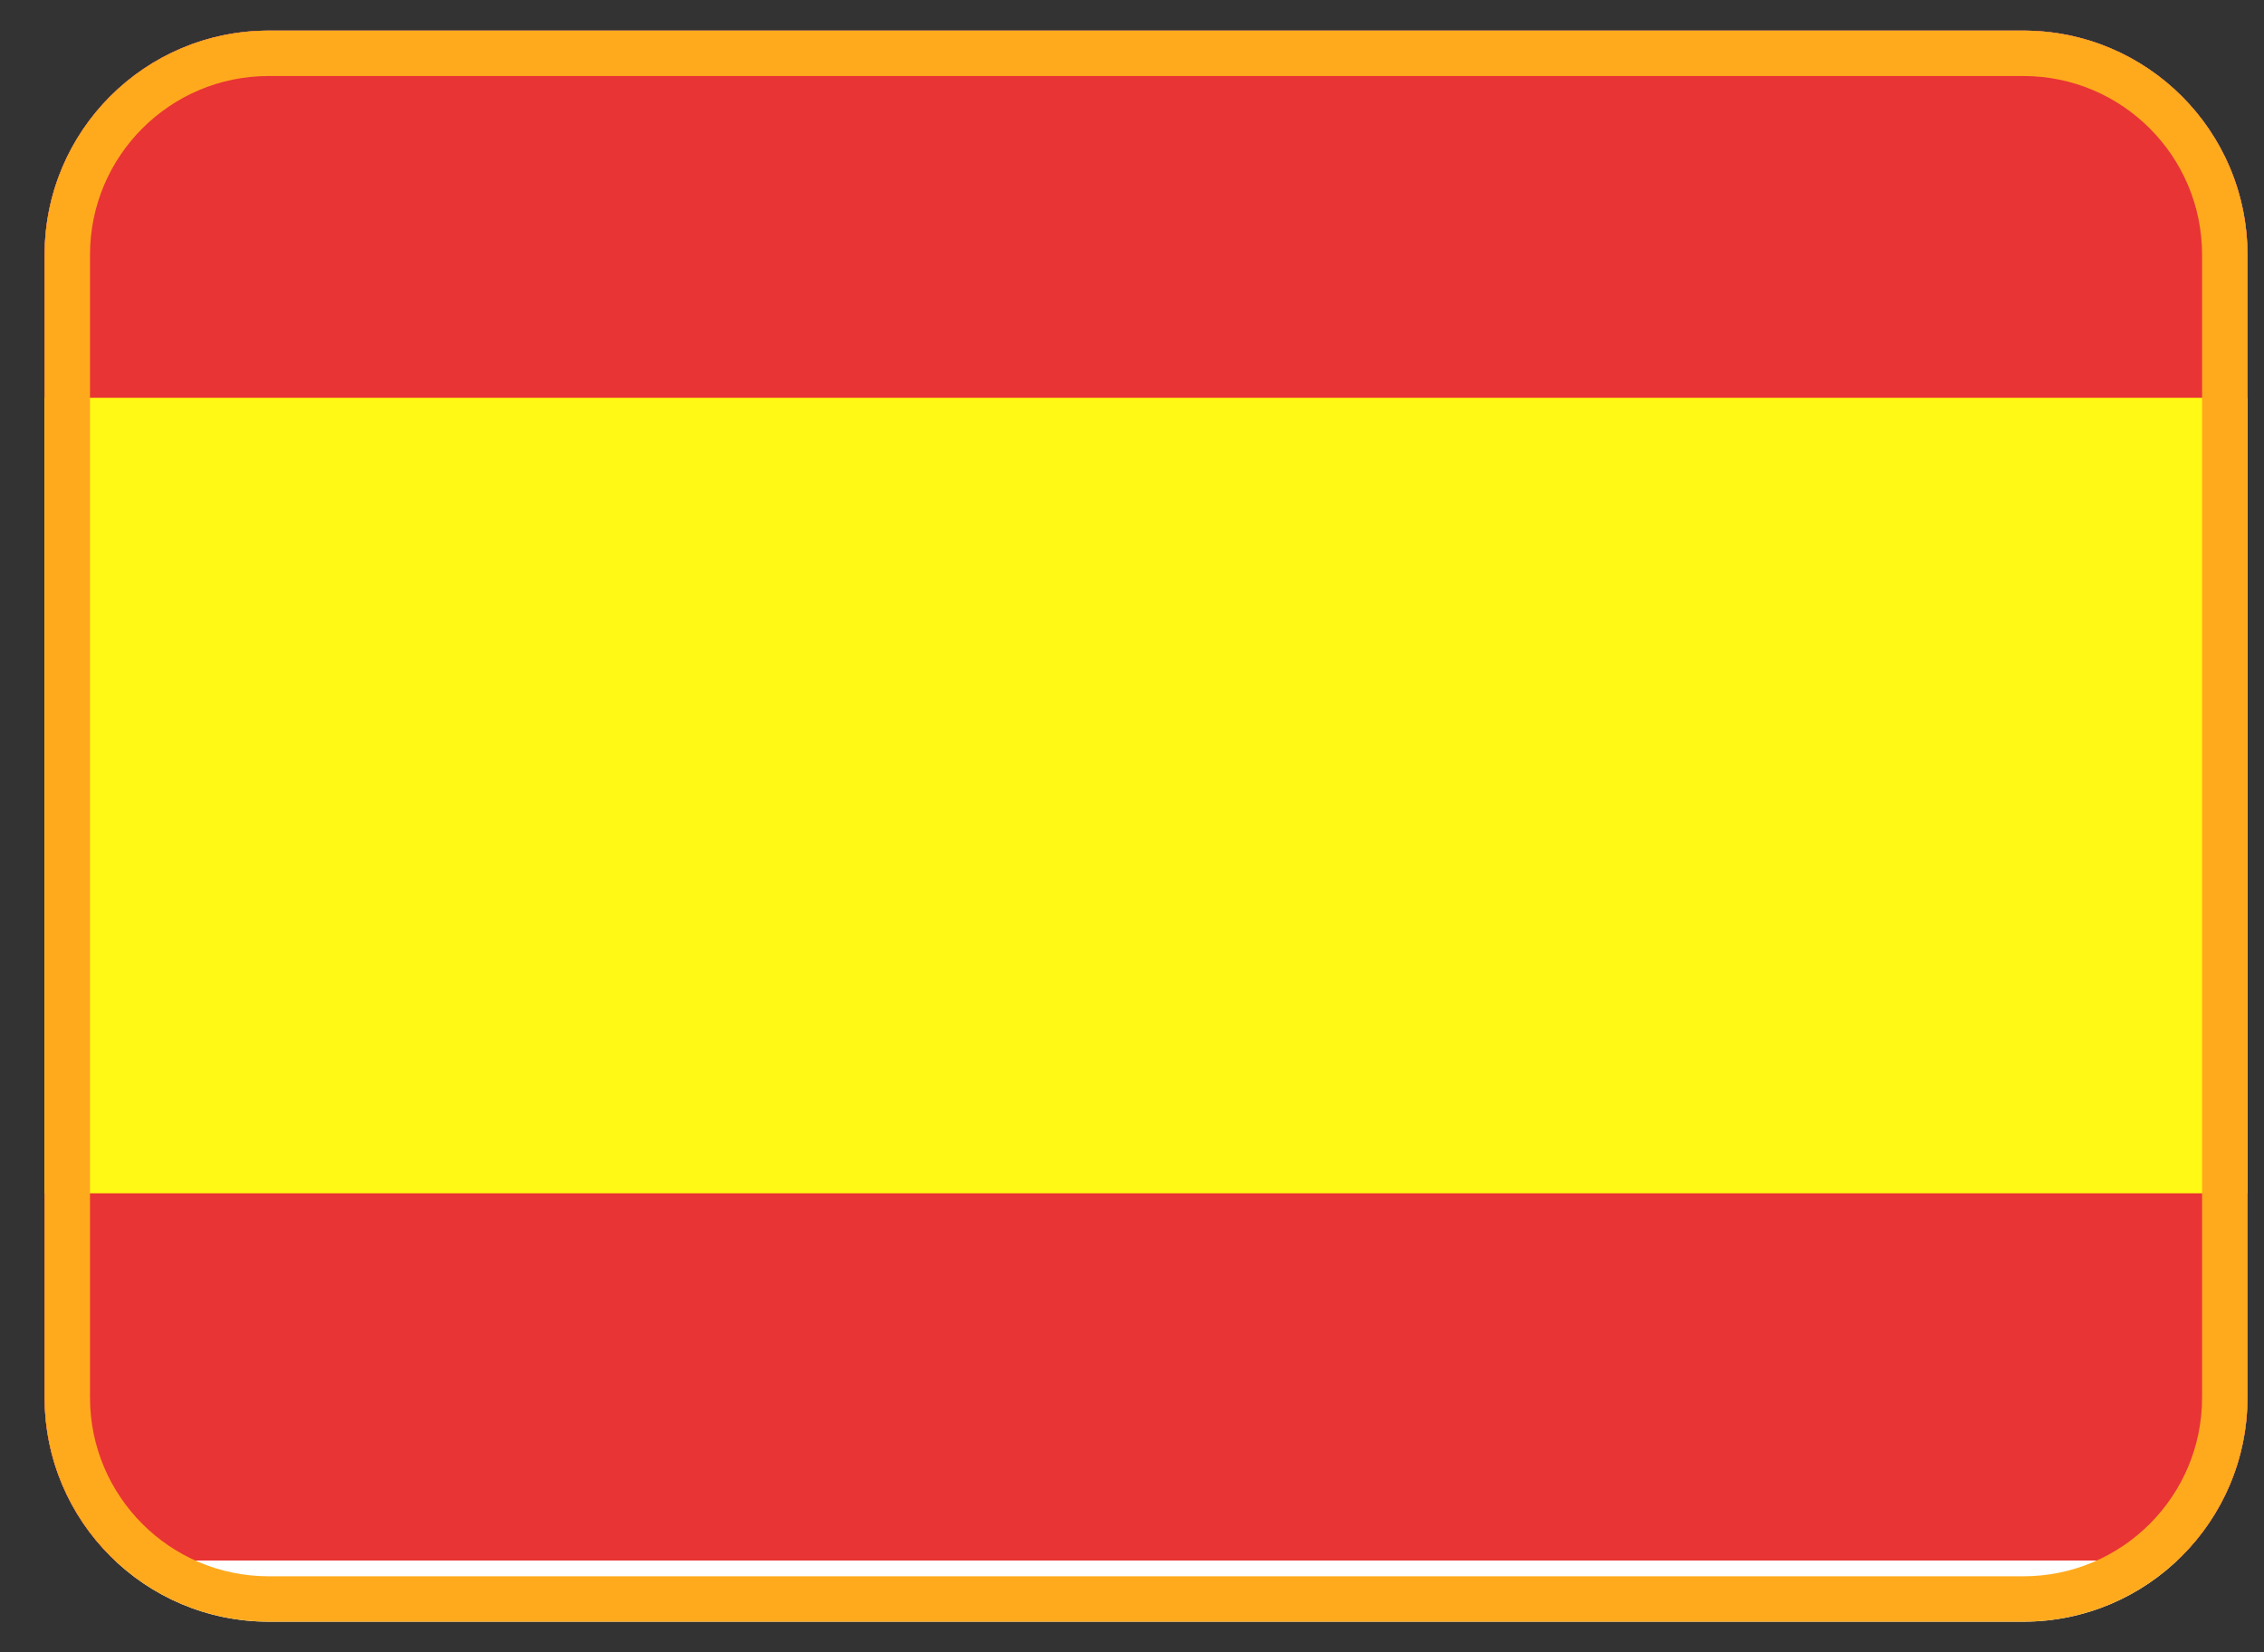 <svg width="37" height="27" viewBox="0 0 37 27" fill="none" xmlns="http://www.w3.org/2000/svg">
<rect x="0" y="0" width="37" height="27" fill="#333333" stroke="none"/>
<g clip-path="url(#clip0_1_1286)">
<path d="M0.729 4.163C0.729 2.14 2.37 0.5 4.393 0.5H33.066C35.089 0.5 36.73 2.14 36.73 4.163V22.837C36.73 24.86 35.089 26.5 33.066 26.5H4.393C2.37 26.5 0.729 24.86 0.729 22.837V4.163Z" fill="white"/>
<g clip-path="url(#clip1_1_1286)">
<path d="M39.73 -1.5H-3.271V25.5H39.73V-1.5Z" fill="#E83434"/>
<path d="M39.73 6.5H-4.271V19.5H39.73V6.5Z" fill="#FFF915"/>
</g>
</g>
<path d="M1.1 4.163C1.1 2.345 2.574 0.871 4.393 0.871H33.066C34.885 0.871 36.359 2.345 36.359 4.163V22.837C36.359 24.655 34.885 26.129 33.066 26.129H4.393C2.574 26.129 1.1 24.655 1.1 22.837V4.163Z" stroke="#FFAA1D" stroke-width="0.742"/>
<defs>
<clipPath id="clip0_1_1286">
<path d="M0.729 4.163C0.729 2.14 2.37 0.5 4.393 0.5H33.066C35.089 0.5 36.73 2.14 36.73 4.163V22.837C36.73 24.86 35.089 26.5 33.066 26.5H4.393C2.37 26.5 0.729 24.86 0.729 22.837V4.163Z" fill="white"/>
</clipPath>
<clipPath id="clip1_1_1286">
<rect width="43" height="27" fill="white" transform="translate(-3.271 -1.5)"/>
</clipPath>
</defs>
</svg>
